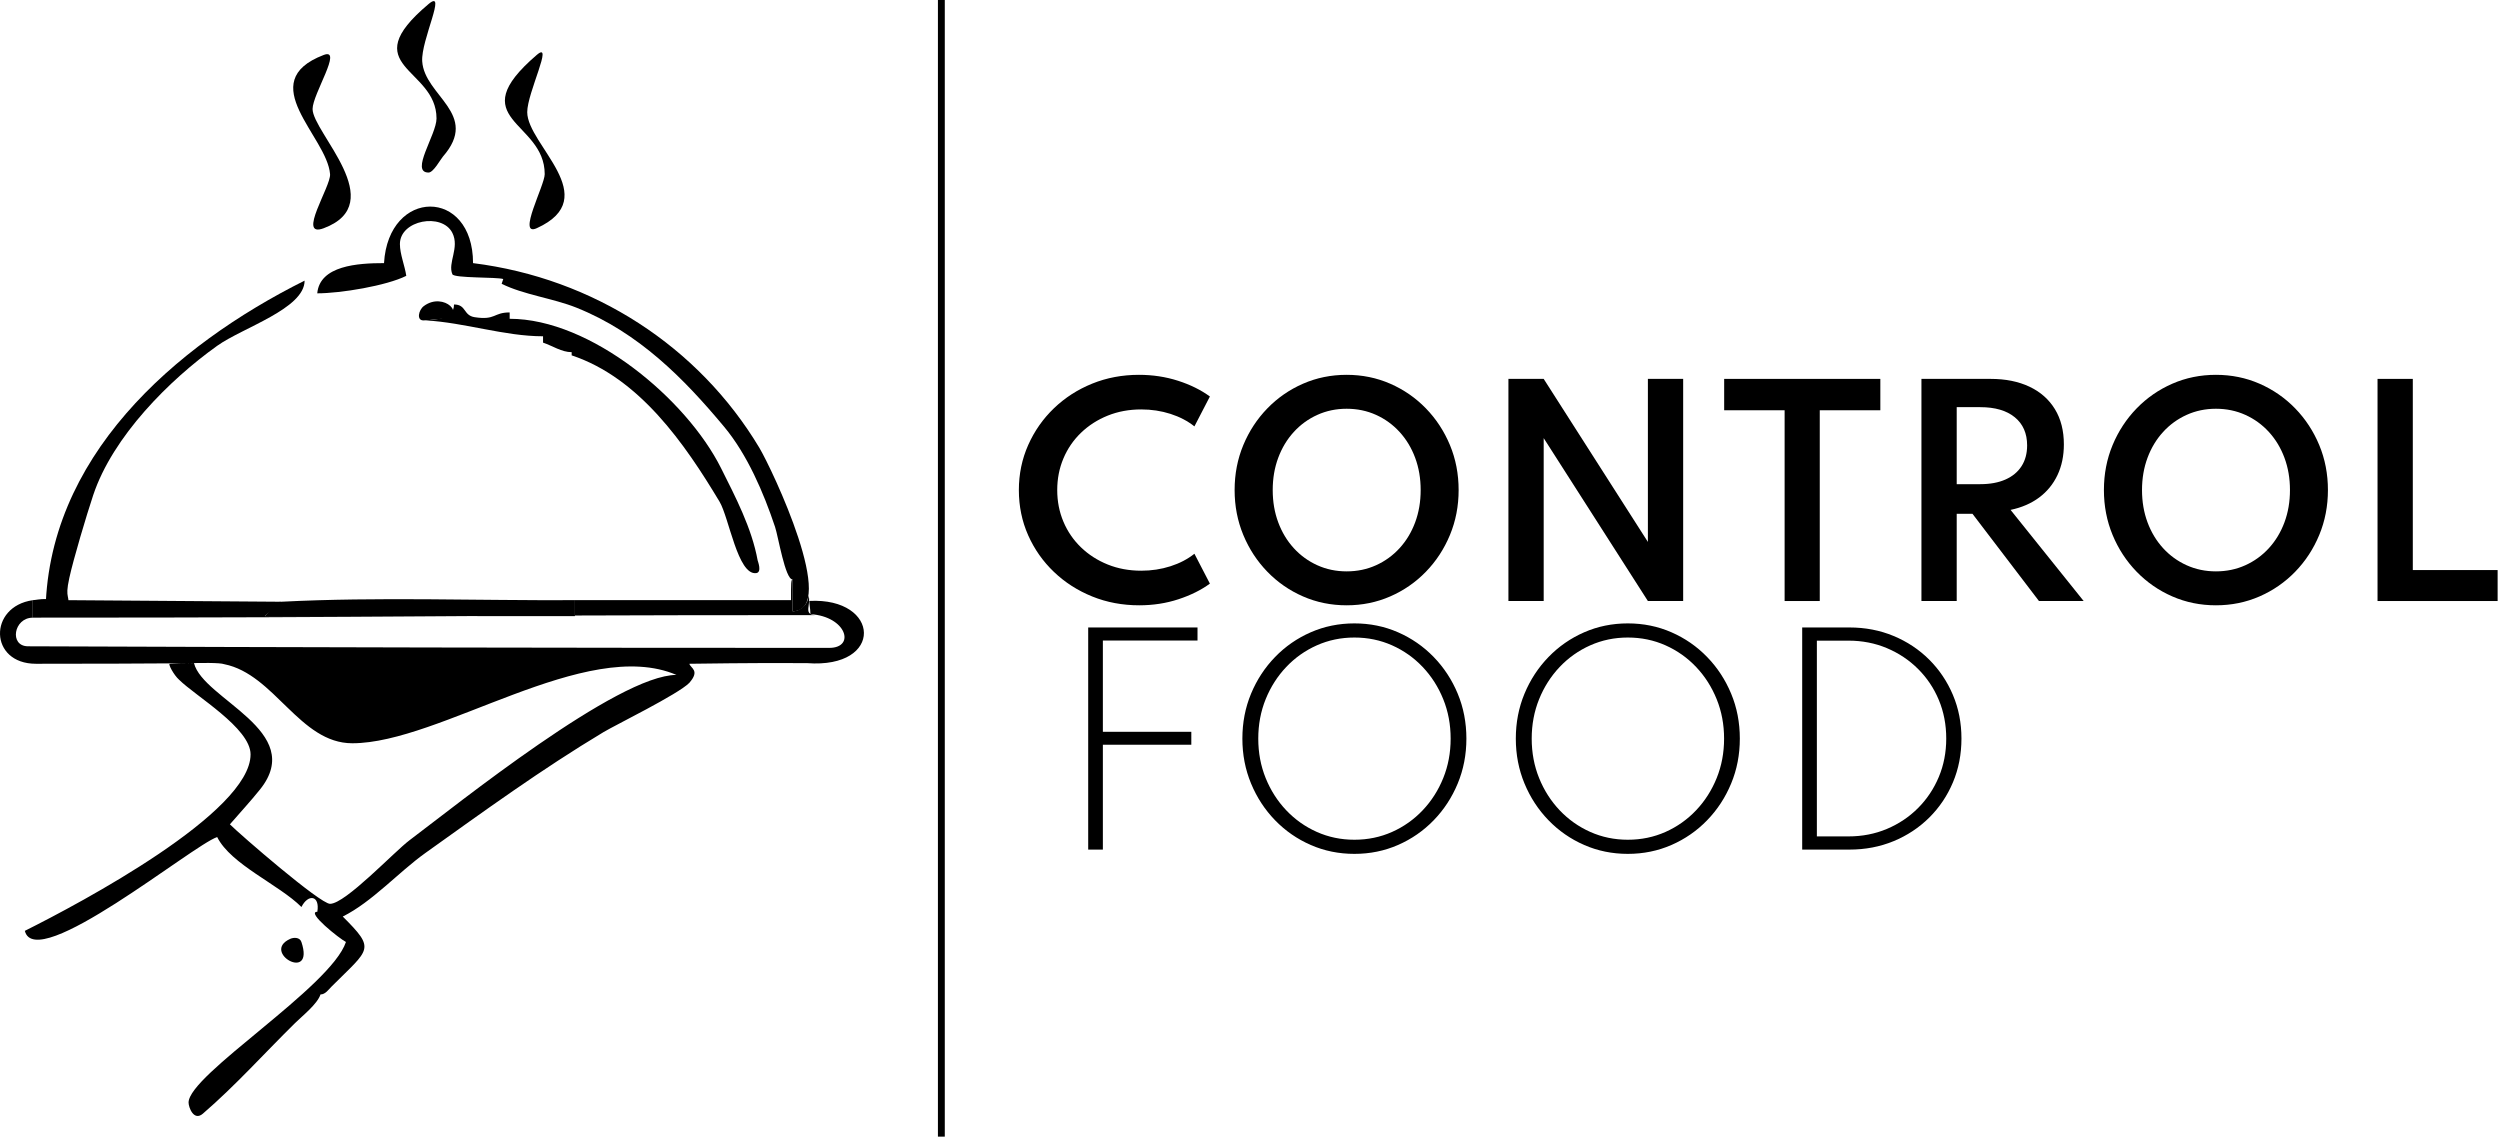 <svg width="478" height="218" viewBox="0 0 478 218" fill="none" xmlns="http://www.w3.org/2000/svg">
<path d="M90.445 50.309C90.445 35.862 74.27 35.93 73.424 50.309C68.415 50.309 61.141 50.774 60.658 56.085C65.154 56.085 73.903 54.63 77.68 52.741C77.403 50.807 76.463 48.604 76.463 46.662C76.463 42.065 84.532 40.61 86.495 44.534C87.912 47.37 85.557 50.25 86.495 52.437C86.826 53.212 95.027 52.951 96.221 53.349C96.069 53.805 96.069 53.805 95.916 54.261C100.092 56.349 105.726 57.03 110.203 58.82C122.131 63.591 130.782 72.391 138.47 81.617C142.858 86.883 145.999 94.173 148.196 100.765C148.79 102.546 150.134 110.796 151.54 110.796C151.54 113.836 151.54 113.836 151.54 116.875C160.458 116.875 147.65 89.722 145.157 85.567C133.594 66.297 113.547 53.197 90.445 50.309Z" fill="black" stroke="#384450" stroke-width="0.001" stroke-linecap="round" stroke-linejoin="round"/>
<path d="M61.894 10.507C65.612 9.085 59.766 17.975 59.766 20.842C59.766 25.313 74.658 38.852 61.894 43.638C56.701 45.586 63.291 35.658 63.109 33.304C62.554 26.084 48.358 15.685 61.894 10.507Z" fill="black" stroke="#444E59" stroke-width="0.001" stroke-linecap="round" stroke-linejoin="round"/>
<path d="M129.339 129.045C112.002 121.63 84.179 142.112 67.361 142.112C57.272 142.112 52.526 128.925 42.877 126.995C42.017 126.68 38.384 126.737 35.608 126.819C34.079 126.863 11.659 126.929 6.874 126.914C-2.117 126.914 -2.256 115.974 6.266 114.757C6.266 116.428 6.266 116.428 6.266 118.1C2.609 118.1 1.722 123.557 5.355 123.571C56.418 123.773 107.482 123.875 158.547 123.875C163.64 123.875 161.847 117.859 154.958 117.428C154.907 116.021 154.76 115.814 154.73 114.896C168.367 114.189 169.104 127.91 154.307 126.791C144.008 126.704 133.015 126.914 131.799 126.914C132.099 127.817 133.864 128.191 131.799 130.562C129.67 132.737 117.649 138.626 115.385 139.985C103.596 147.058 92.542 155.085 81.343 163.085C76.145 166.798 71.193 172.415 65.537 175.243C71.899 181.606 70.73 181.296 63.41 188.617C62.795 189.231 62.2 190.137 61.282 190.137C60.662 191.995 57.866 194.184 56.418 195.608C50.544 201.385 45.032 207.555 38.789 212.933C37.052 214.43 36.054 211.718 36.054 210.806C36.054 205.48 63.259 188.764 66.145 180.106C64.952 179.51 58.427 174.331 60.674 174.331C61.201 171.167 58.914 170.861 57.634 173.419C53.352 169.137 44.158 165.312 41.525 160.045C36.821 161.613 6.816 186.258 4.747 177.978C15.53 172.587 47.908 155.352 47.908 144.24C47.908 139.205 37.33 133.054 34.23 129.954C33.222 129.058 32.111 126.942 32.442 126.923C33.585 126.857 35.888 126.799 37.093 126.793C38.83 133.738 58.67 139.754 49.732 150.927C47.931 153.178 45.8 155.487 43.956 157.614C45.961 159.618 61.201 172.811 63.105 172.811C66.039 172.811 75.369 162.854 78.303 160.653C87.265 153.932 118.142 129.042 129.367 129.042" fill="black"/>
<path d="M129.339 129.045C112.002 121.63 84.179 142.112 67.361 142.112C57.272 142.112 52.526 128.925 42.877 126.995C42.017 126.68 38.384 126.737 35.608 126.819C34.079 126.863 11.659 126.929 6.874 126.914C-2.117 126.914 -2.256 115.974 6.266 114.757C6.266 116.428 6.266 116.428 6.266 118.1C2.609 118.1 1.722 123.557 5.355 123.571C56.418 123.773 107.482 123.875 158.547 123.875C163.64 123.875 161.847 117.859 154.958 117.428C154.907 116.021 154.76 115.814 154.73 114.896C168.367 114.189 169.104 127.91 154.307 126.791C144.008 126.704 133.015 126.914 131.799 126.914C132.099 127.817 133.864 128.191 131.799 130.562C129.67 132.737 117.649 138.626 115.385 139.985C103.596 147.058 92.542 155.085 81.343 163.085C76.145 166.798 71.193 172.415 65.537 175.243C71.899 181.606 70.73 181.296 63.41 188.617C62.795 189.231 62.2 190.137 61.282 190.137C60.662 191.995 57.866 194.184 56.418 195.608C50.544 201.385 45.032 207.555 38.789 212.933C37.052 214.43 36.054 211.718 36.054 210.806C36.054 205.48 63.259 188.764 66.145 180.106C64.952 179.51 58.427 174.331 60.674 174.331C61.201 171.167 58.914 170.861 57.634 173.419C53.352 169.137 44.158 165.312 41.525 160.045C36.821 161.613 6.816 186.258 4.747 177.978C15.53 172.587 47.908 155.352 47.908 144.24C47.908 139.205 37.33 133.054 34.23 129.954C33.222 129.058 32.111 126.942 32.442 126.923C33.585 126.857 35.888 126.799 37.093 126.793C38.83 133.738 58.67 139.754 49.732 150.927C47.931 153.178 45.8 155.487 43.956 157.614C45.961 159.618 61.201 172.811 63.105 172.811C66.039 172.811 75.369 162.854 78.303 160.653C87.265 153.932 118.142 129.042 129.367 129.042" stroke="#3D4852" stroke-width="0.001" stroke-linecap="round" stroke-linejoin="round"/>
<path d="M109.925 114.751C109.925 116.271 109.925 116.271 109.925 117.79C80.29 117.79 80.29 117.79 50.655 117.79C51.668 116.878 52.333 115.125 53.694 115.055C72.413 114.095 91.182 114.852 109.925 114.751Z" fill="black" stroke="#222E3A" stroke-width="0.001" stroke-linecap="round" stroke-linejoin="round"/>
<path d="M81.027 61.262C79.572 61.334 80.031 59.274 81.027 58.527C84.874 55.642 89.544 60.488 84.371 60.958C80.751 61.288 82.799 61.175 81.027 61.262Z" fill="black" stroke="#59626A" stroke-width="0.001" stroke-linecap="round" stroke-linejoin="round"/>
<path d="M81.941 0.773C85.539 -2.252 80.475 7.699 80.726 11.715C81.142 18.374 91.83 21.777 84.677 29.952C84.224 30.47 82.871 32.992 81.941 32.992C78.331 32.992 83.462 25.745 83.462 22.657C83.462 12.845 67.578 12.851 81.941 0.773Z" fill="black" stroke="#323D49" stroke-width="0.001" stroke-linecap="round" stroke-linejoin="round"/>
<path d="M81.337 61.256C83.156 61.075 86.808 61.12 86.808 58.217C89.203 58.217 88.542 60.307 90.76 60.648C94.799 61.27 94.299 59.737 97.447 59.737C97.447 60.344 97.447 60.344 97.447 60.952C112.946 60.952 131.254 76.288 137.872 89.524C140.625 95.029 143.735 100.947 144.864 107.153C144.89 107.3 145.754 109.452 144.559 109.584C141.048 109.975 139.399 98.957 137.569 95.907C130.912 84.812 122.252 72.26 109.301 67.943C109.301 67.639 109.301 67.639 109.301 67.335C107.384 67.335 105.63 66.111 103.83 65.511C103.83 64.904 103.83 64.904 103.83 64.296C96.445 64.296 88.878 61.675 81.337 61.256Z" fill="black" stroke="#46515B" stroke-width="0.001" stroke-linecap="round" stroke-linejoin="round"/>
<path d="M55.504 179.504C56.114 179.231 57.31 179.145 57.632 180.111C60.257 187.989 49.778 182.062 55.504 179.504Z" fill="black" stroke="#283340" stroke-width="0.001" stroke-linecap="round" stroke-linejoin="round"/>
<path d="M102.63 10.5C105.943 7.657 100.806 17.721 100.806 21.443C100.806 27.701 115.564 37.751 102.63 43.631C98.808 45.368 104.149 35.456 104.149 33.297C104.149 23.05 88.086 22.978 102.63 10.5Z" fill="black" stroke="#46515C" stroke-width="0.001" stroke-linecap="round" stroke-linejoin="round"/>
<path d="M58.24 53.657C58.24 59.019 46.386 62.645 41.523 66.119C32.427 72.615 21.571 83.42 17.814 94.69C16.544 98.502 14.037 106.908 13.255 110.496C12.276 114.991 13.57 113.131 12.951 117.487C10.823 117.638 10.823 117.638 8.696 117.79C8.696 87.581 33.291 66.131 58.24 53.657Z" fill="black" stroke="#4E5862" stroke-width="0.001" stroke-linecap="round" stroke-linejoin="round"/>
<path d="M155.801 117.61C79.509 117.61 82.549 118.093 6.257 118.093C6.257 116.421 6.257 116.421 6.257 114.749C6.701 114.749 7.71 114.49 8.855 114.54C10.93 114.632 10.709 114.704 12.64 114.749C33.157 114.901 33.157 114.901 53.673 115.053C52.154 116.421 52.154 116.421 50.634 117.788C80.269 117.788 80.269 117.788 109.904 117.788C109.904 116.269 109.904 116.269 109.904 114.749C130.573 114.749 130.573 114.749 151.242 114.749C151.242 111.596 151.242 110.798 151.546 110.798C151.546 113.837 151.546 113.837 151.546 116.877C153.155 116.877 154.585 115.446 154.585 113.837C155.147 115.524 153.521 117.458 155.801 117.61Z" fill="black" stroke="#4B535D" stroke-width="0.001" stroke-linecap="round" stroke-linejoin="round"/>
<path d="M179.331 0H180.643V217.325H179.331V0Z" fill="black" stroke="#4B535D" stroke-width="0.001" stroke-linecap="round" stroke-linejoin="round"/>
<path d="M217.819 115.734C214.61 115.734 211.615 115.172 208.835 114.048C206.055 112.924 203.614 111.358 201.512 109.35C199.41 107.343 197.767 105.005 196.583 102.337C195.398 99.668 194.807 96.789 194.807 93.7C194.807 90.629 195.403 87.755 196.596 85.078C197.788 82.401 199.431 80.058 201.525 78.05C203.618 76.043 206.051 74.477 208.822 73.353C211.594 72.229 214.575 71.667 217.767 71.667C220.393 71.667 222.881 72.044 225.232 72.799C227.583 73.554 229.616 74.558 231.332 75.811L228.372 81.525C227.085 80.496 225.558 79.698 223.79 79.131C222.023 78.565 220.161 78.282 218.204 78.282C215.888 78.282 213.752 78.677 211.795 79.466C209.839 80.256 208.136 81.35 206.686 82.748C205.236 84.147 204.116 85.781 203.326 87.652C202.537 89.522 202.142 91.538 202.142 93.7C202.142 95.862 202.537 97.879 203.326 99.75C204.116 101.62 205.236 103.254 206.686 104.653C208.136 106.052 209.839 107.146 211.795 107.935C213.752 108.724 215.888 109.119 218.204 109.119C220.161 109.119 222.023 108.836 223.79 108.269C225.558 107.703 227.085 106.905 228.372 105.876L231.332 111.59C229.667 112.808 227.664 113.804 225.322 114.576C222.98 115.348 220.478 115.734 217.819 115.734Z" fill="black"/>
<path d="M257.475 115.734C254.506 115.734 251.726 115.168 249.135 114.035C246.544 112.903 244.27 111.329 242.314 109.312C240.358 107.296 238.826 104.953 237.719 102.285C236.612 99.616 236.059 96.755 236.059 93.7C236.059 90.629 236.612 87.763 237.719 85.103C238.826 82.443 240.358 80.105 242.314 78.089C244.27 76.073 246.544 74.498 249.135 73.366C251.726 72.233 254.506 71.667 257.475 71.667C260.443 71.667 263.223 72.233 265.814 73.366C268.406 74.498 270.68 76.073 272.636 78.089C274.592 80.105 276.124 82.443 277.23 85.103C278.337 87.763 278.89 90.629 278.89 93.7C278.89 96.755 278.337 99.616 277.23 102.285C276.124 104.953 274.592 107.296 272.636 109.312C270.68 111.329 268.406 112.903 265.814 114.035C263.223 115.168 260.443 115.734 257.475 115.734ZM257.475 109.247C259.499 109.247 261.374 108.857 263.099 108.076C264.823 107.296 266.325 106.206 267.603 104.808C268.882 103.409 269.873 101.766 270.577 99.878C271.28 97.99 271.632 95.931 271.632 93.7C271.632 91.469 271.28 89.41 270.577 87.523C269.873 85.635 268.882 83.992 267.603 82.594C266.325 81.195 264.823 80.105 263.099 79.325C261.374 78.544 259.499 78.153 257.475 78.153C255.467 78.153 253.601 78.544 251.876 79.325C250.151 80.105 248.65 81.195 247.371 82.594C246.093 83.992 245.102 85.635 244.399 87.523C243.695 89.41 243.343 91.469 243.343 93.7C243.343 95.931 243.695 97.99 244.399 99.878C245.102 101.766 246.093 103.409 247.371 104.808C248.65 106.206 250.151 107.296 251.876 108.076C253.601 108.857 255.467 109.247 257.475 109.247Z" fill="black"/>
<path d="M288.41 114.916V72.444H295.154L315.077 103.616V72.444H321.821V114.916H315.077L295.154 83.77V114.916H288.41Z" fill="black"/>
<path d="M341.219 114.916V78.442H329.662V72.444H359.521V78.442H347.938V114.916H341.219Z" fill="black"/>
<path d="M367.379 114.916V72.444H380.61C383.458 72.444 385.933 72.942 388.036 73.937C390.138 74.933 391.76 76.366 392.9 78.236C394.042 80.107 394.612 82.355 394.612 84.98C394.612 87.159 394.205 89.112 393.39 90.836C392.574 92.561 391.408 93.989 389.889 95.122C388.37 96.254 386.547 97.044 384.419 97.49L398.396 114.916H389.851L377.135 98.236H374.123V114.916H367.379ZM374.123 92.573H378.628C380.498 92.573 382.103 92.277 383.441 91.686C384.78 91.093 385.805 90.244 386.517 89.137C387.229 88.031 387.586 86.704 387.586 85.16C387.586 82.861 386.8 81.068 385.23 79.781C383.66 78.494 381.459 77.85 378.628 77.85H374.123V92.573Z" fill="black"/>
<path d="M423.684 115.734C420.716 115.734 417.936 115.168 415.344 114.035C412.753 112.903 410.479 111.329 408.523 109.312C406.567 107.296 405.035 104.953 403.928 102.285C402.822 99.616 402.268 96.755 402.268 93.7C402.268 90.629 402.822 87.763 403.928 85.103C405.035 82.443 406.567 80.105 408.523 78.089C410.479 76.073 412.753 74.498 415.344 73.366C417.936 72.233 420.716 71.667 423.684 71.667C426.653 71.667 429.433 72.233 432.024 73.366C434.615 74.498 436.889 76.073 438.845 78.089C440.801 80.105 442.333 82.443 443.44 85.103C444.546 87.763 445.1 90.629 445.1 93.7C445.1 96.755 444.546 99.616 443.44 102.285C442.333 104.953 440.801 107.296 438.845 109.312C436.889 111.329 434.615 112.903 432.024 114.035C429.433 115.168 426.653 115.734 423.684 115.734ZM423.684 109.247C425.709 109.247 427.584 108.857 429.308 108.076C431.033 107.296 432.534 106.206 433.813 104.808C435.091 103.409 436.082 101.766 436.786 99.878C437.489 97.99 437.841 95.931 437.841 93.7C437.841 91.469 437.489 89.41 436.786 87.523C436.082 85.635 435.091 83.992 433.813 82.594C432.534 81.195 431.033 80.105 429.308 79.325C427.584 78.544 425.709 78.153 423.684 78.153C421.676 78.153 419.81 78.544 418.085 79.325C416.361 80.105 414.859 81.195 413.581 82.594C412.302 83.992 411.312 85.635 410.608 87.523C409.905 89.41 409.553 91.469 409.553 93.7C409.553 95.931 409.905 97.99 410.608 99.878C411.312 101.766 412.302 103.409 413.581 104.808C414.859 106.206 416.361 107.296 418.085 108.076C419.81 108.857 421.676 109.247 423.684 109.247Z" fill="black"/>
<path d="M454.585 114.916V72.444H461.328V108.995H477.545V114.916H454.585Z" fill="black"/>
<path d="M208.063 162.442V119.971H228.964V122.468H209.427L210.869 121.464V142.236L209.427 139.92H227.78V142.391H209.427L210.869 140.074V162.442H208.063Z" fill="black"/>
<path d="M258.959 163.26C255.991 163.26 253.211 162.694 250.619 161.561C248.028 160.429 245.754 158.855 243.798 156.838C241.842 154.822 240.31 152.48 239.203 149.811C238.097 147.143 237.543 144.281 237.543 141.227C237.543 138.155 238.097 135.289 239.203 132.629C240.31 129.97 241.842 127.632 243.798 125.616C245.754 123.599 248.028 122.024 250.619 120.892C253.211 119.759 255.991 119.193 258.959 119.193C261.928 119.193 264.708 119.759 267.299 120.892C269.89 122.024 272.164 123.599 274.12 125.616C276.076 127.632 277.608 129.97 278.715 132.629C279.821 135.289 280.375 138.155 280.375 141.227C280.375 144.281 279.821 147.143 278.715 149.811C277.608 152.48 276.076 154.822 274.12 156.838C272.164 158.855 269.89 160.429 267.299 161.561C264.708 162.694 261.928 163.26 258.959 163.26ZM258.959 160.558C261.533 160.558 263.936 160.06 266.167 159.065C268.397 158.07 270.349 156.688 272.022 154.92C273.695 153.153 275.004 151.103 275.948 148.769C276.892 146.435 277.363 143.921 277.363 141.227C277.363 138.533 276.892 136.019 275.948 133.685C275.004 131.351 273.695 129.3 272.022 127.533C270.349 125.765 268.397 124.384 266.167 123.389C263.936 122.394 261.533 121.896 258.959 121.896C256.402 121.896 254.008 122.394 251.777 123.389C249.547 124.384 247.595 125.765 245.922 127.533C244.248 129.3 242.94 131.351 241.996 133.685C241.052 136.019 240.581 138.533 240.581 141.227C240.581 143.921 241.052 146.435 241.996 148.769C242.94 151.103 244.248 153.153 245.922 154.92C247.595 156.688 249.547 158.07 251.777 159.065C254.008 160.06 256.402 160.558 258.959 160.558Z" fill="black"/>
<path d="M311.24 163.26C308.271 163.26 305.491 162.694 302.9 161.561C300.309 160.429 298.036 158.855 296.079 156.838C294.123 154.822 292.591 152.48 291.485 149.811C290.377 147.143 289.824 144.281 289.824 141.227C289.824 138.155 290.377 135.289 291.485 132.629C292.591 129.97 294.123 127.632 296.079 125.616C298.036 123.599 300.309 122.024 302.9 120.892C305.491 119.759 308.271 119.193 311.24 119.193C314.209 119.193 316.989 119.759 319.58 120.892C322.171 122.024 324.445 123.599 326.401 125.616C328.358 127.632 329.889 129.97 330.995 132.629C332.103 135.289 332.656 138.155 332.656 141.227C332.656 144.281 332.103 147.143 330.995 149.811C329.889 152.48 328.358 154.822 326.401 156.838C324.445 158.855 322.171 160.429 319.58 161.561C316.989 162.694 314.209 163.26 311.24 163.26ZM311.24 160.558C313.814 160.558 316.216 160.06 318.447 159.065C320.678 158.07 322.63 156.688 324.303 154.92C325.976 153.153 327.285 151.103 328.229 148.769C329.172 146.435 329.645 143.921 329.645 141.227C329.645 138.533 329.172 136.019 328.229 133.685C327.285 131.351 325.976 129.3 324.303 127.533C322.63 125.765 320.678 124.384 318.447 123.389C316.216 122.394 313.814 121.896 311.24 121.896C308.683 121.896 306.29 122.394 304.059 123.389C301.828 124.384 299.876 125.765 298.202 127.533C296.53 129.3 295.221 131.351 294.278 133.685C293.334 136.019 292.862 138.533 292.862 141.227C292.862 143.921 293.334 146.435 294.278 148.769C295.221 151.103 296.53 153.153 298.202 154.92C299.876 156.688 301.828 158.07 304.059 159.065C306.29 160.06 308.683 160.558 311.24 160.558Z" fill="black"/>
<path d="M344.579 162.442V119.971H353.614C356.635 119.971 359.445 120.512 362.044 121.593C364.644 122.674 366.914 124.18 368.853 126.11C370.792 128.041 372.306 130.293 373.396 132.867C374.485 135.441 375.03 138.221 375.03 141.207C375.03 144.21 374.49 146.998 373.408 149.572C372.327 152.146 370.813 154.399 368.866 156.329C366.918 158.26 364.644 159.761 362.044 160.834C359.445 161.906 356.635 162.442 353.614 162.442H344.579ZM347.385 159.92H353.434C356.06 159.92 358.505 159.444 360.77 158.491C363.035 157.539 365.017 156.213 366.716 154.514C368.415 152.815 369.741 150.834 370.693 148.568C371.646 146.303 372.121 143.849 372.121 141.207C372.121 138.564 371.65 136.11 370.706 133.845C369.762 131.58 368.437 129.598 366.729 127.899C365.022 126.2 363.035 124.874 360.77 123.922C358.505 122.97 356.06 122.493 353.434 122.493H347.385V159.92Z" fill="black"/>
</svg>
